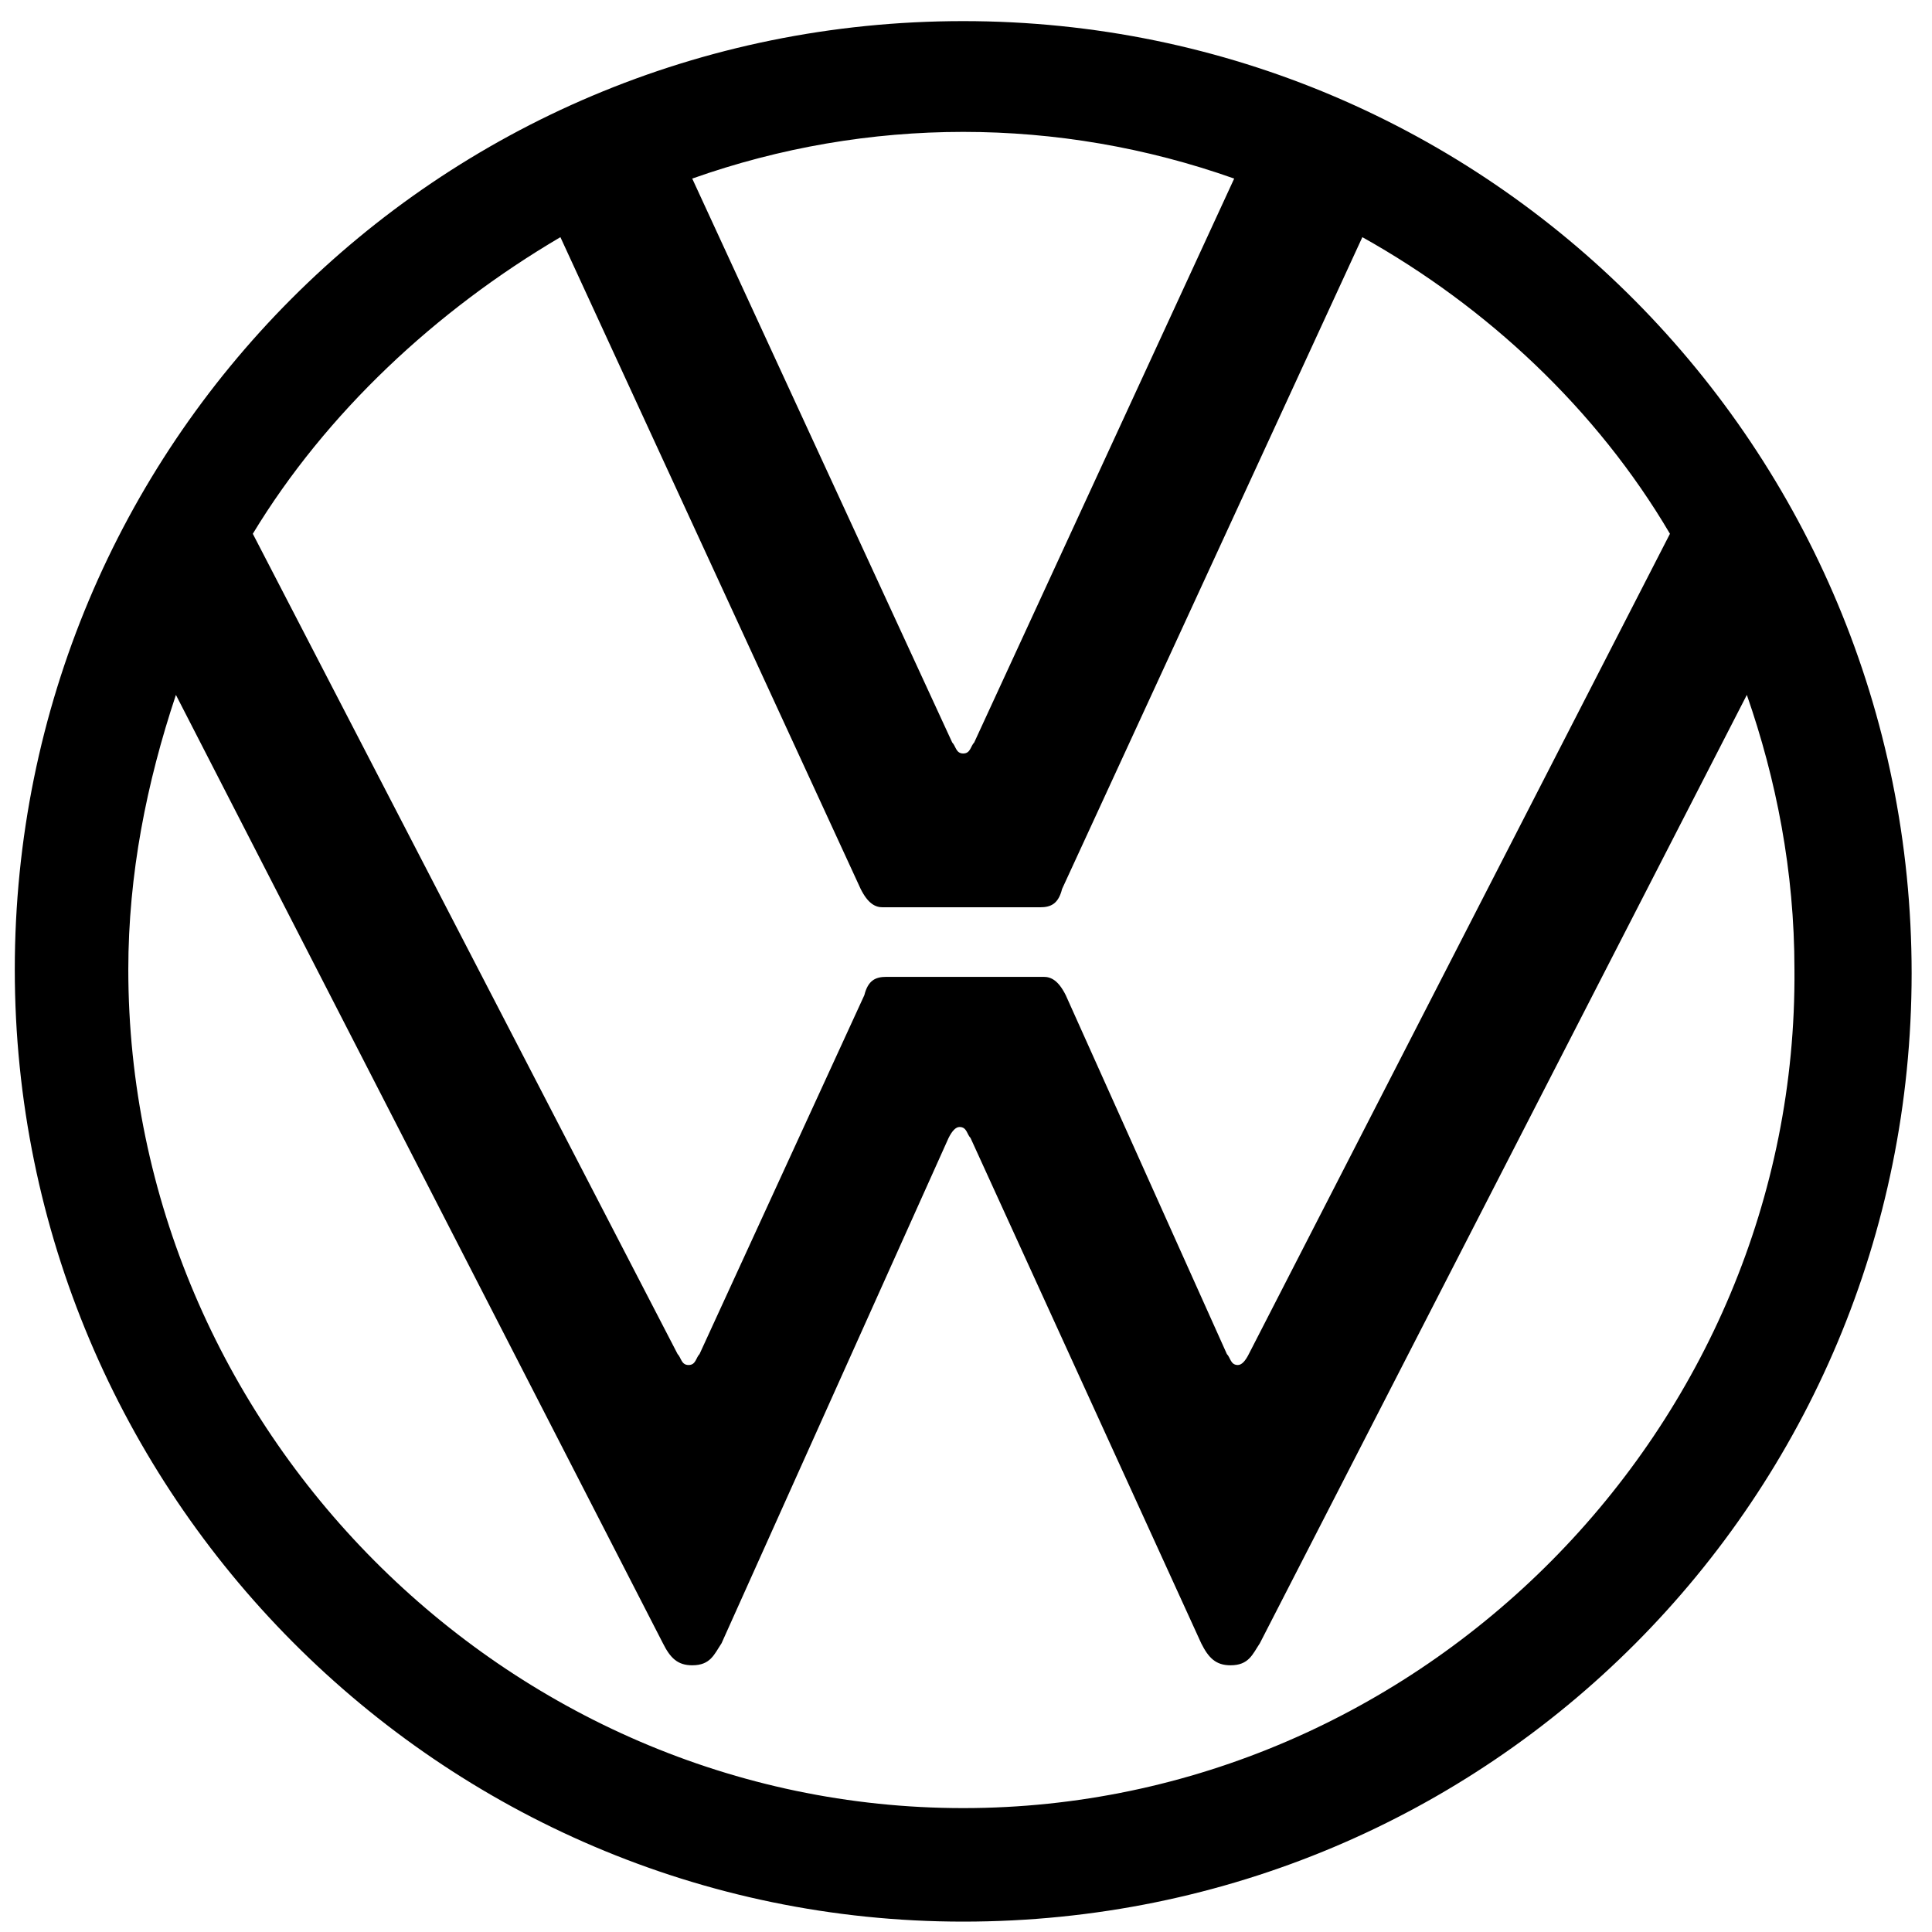 <?xml version="1.0" encoding="UTF-8" standalone="no" ?>
<!DOCTYPE svg PUBLIC "-//W3C//DTD SVG 1.1//EN" "http://www.w3.org/Graphics/SVG/1.1/DTD/svg11.dtd">
<svg xmlns="http://www.w3.org/2000/svg" xmlns:xlink="http://www.w3.org/1999/xlink" version="1.1" width="1080" height="1080" viewBox="0 0 1080 1080" xml:space="preserve">
<desc>Created with Fabric.js 5.2.4</desc>
<defs>
</defs>
<rect x="0" y="0" width="100%" height="100%" fill="transparent"></rect>
<g transform="matrix(1 0 0 1 540 540)" id="1569c842-de82-472d-bc3d-f3a7dfcf1e32"  >
<rect style="stroke: none; stroke-width: 1; stroke-dasharray: none; stroke-linecap: butt; stroke-dashoffset: 0; stroke-linejoin: miter; stroke-miterlimit: 4; fill: rgb(255,255,255); fill-rule: nonzero; opacity: 1; visibility: hidden;" vector-effect="non-scaling-stroke"  x="-540" y="-540" rx="0" ry="0" width="1080" height="1080" />
</g>
<g transform="matrix(1 0 0 1 540 540)" id="69e06f58-e0be-476d-92fb-34f85284646d"  >
</g>
<g transform="matrix(20.47 0 0 20.47 538.44 543)" id="d9270696-0a4a-41b1-be23-380303efc648"  >
<path style="stroke: rgb(0,0,0); stroke-width: 0; stroke-dasharray: none; stroke-linecap: butt; stroke-dashoffset: 0; stroke-linejoin: miter; stroke-miterlimit: 4; fill: rgb(0,0,0); fill-rule: nonzero; opacity: 1;" vector-effect="non-scaling-stroke"  transform=" translate(-71.2, -42.25)" d="M 71.2 65.1 C 58.7 65.1 48.4 54.7 48.4 42.2 C 48.4 39.6 48.9 37.1 49.7 34.7 L 63 60.6 C 63.2 61 63.4 61.2 63.8 61.2 C 64.3 61.2 64.4 60.9 64.6 60.6 L 70.8 46.8 C 70.9 46.6 71 46.5 71.1 46.5 C 71.3 46.5 71.3 46.7 71.4 46.8 L 77.7 60.6 C 77.9 61 78.1 61.2 78.5 61.2 C 79 61.2 79.1 60.9 79.3 60.6 L 92.6 34.7 C 93.4 37 93.9 39.5 93.9 42.2 C 94 54.7 83.7 65.1 71.2 65.1 z M 71.2 36.3 C 71 36.3 71 36.1 70.9 36 L 63.8 20.6 C 68.6 18.9 73.8 18.9 78.6 20.6 L 71.5 36 C 71.4 36.1 71.4 36.3 71.2 36.3 z M 63.7 53 C 63.5 53 63.5 52.8 63.4 52.7 L 51.8 30.3 C 53.8 27 56.8 24.2 60.2 22.2 L 68.4 40 C 68.6 40.4 68.8 40.5 69 40.5 L 73.3 40.5 C 73.6 40.5 73.8 40.4 73.9 40 L 82.1 22.2 C 85.5 24.1 88.5 26.9 90.5 30.3 L 79 52.7 C 78.9 52.9 78.8 53 78.7 53 C 78.5 53 78.5 52.8 78.4 52.7 L 74 42.9 C 73.8 42.5 73.6 42.4 73.4 42.4 L 69.1 42.4 C 68.8 42.4 68.6 42.5 68.5 42.9 L 64 52.7 C 63.9 52.8 63.9 53 63.7 53 z M 71.2 68.2 C 85.6 68.2 97.1 56.6 97.1 42.3 C 97.1 28 85.6 16.3 71.2 16.3 C 56.8 16.3 45.3 27.9 45.3 42.2 C 45.3 56.5 56.9 68.2 71.2 68.2 z" stroke-linecap="round" />
</g>
</svg>